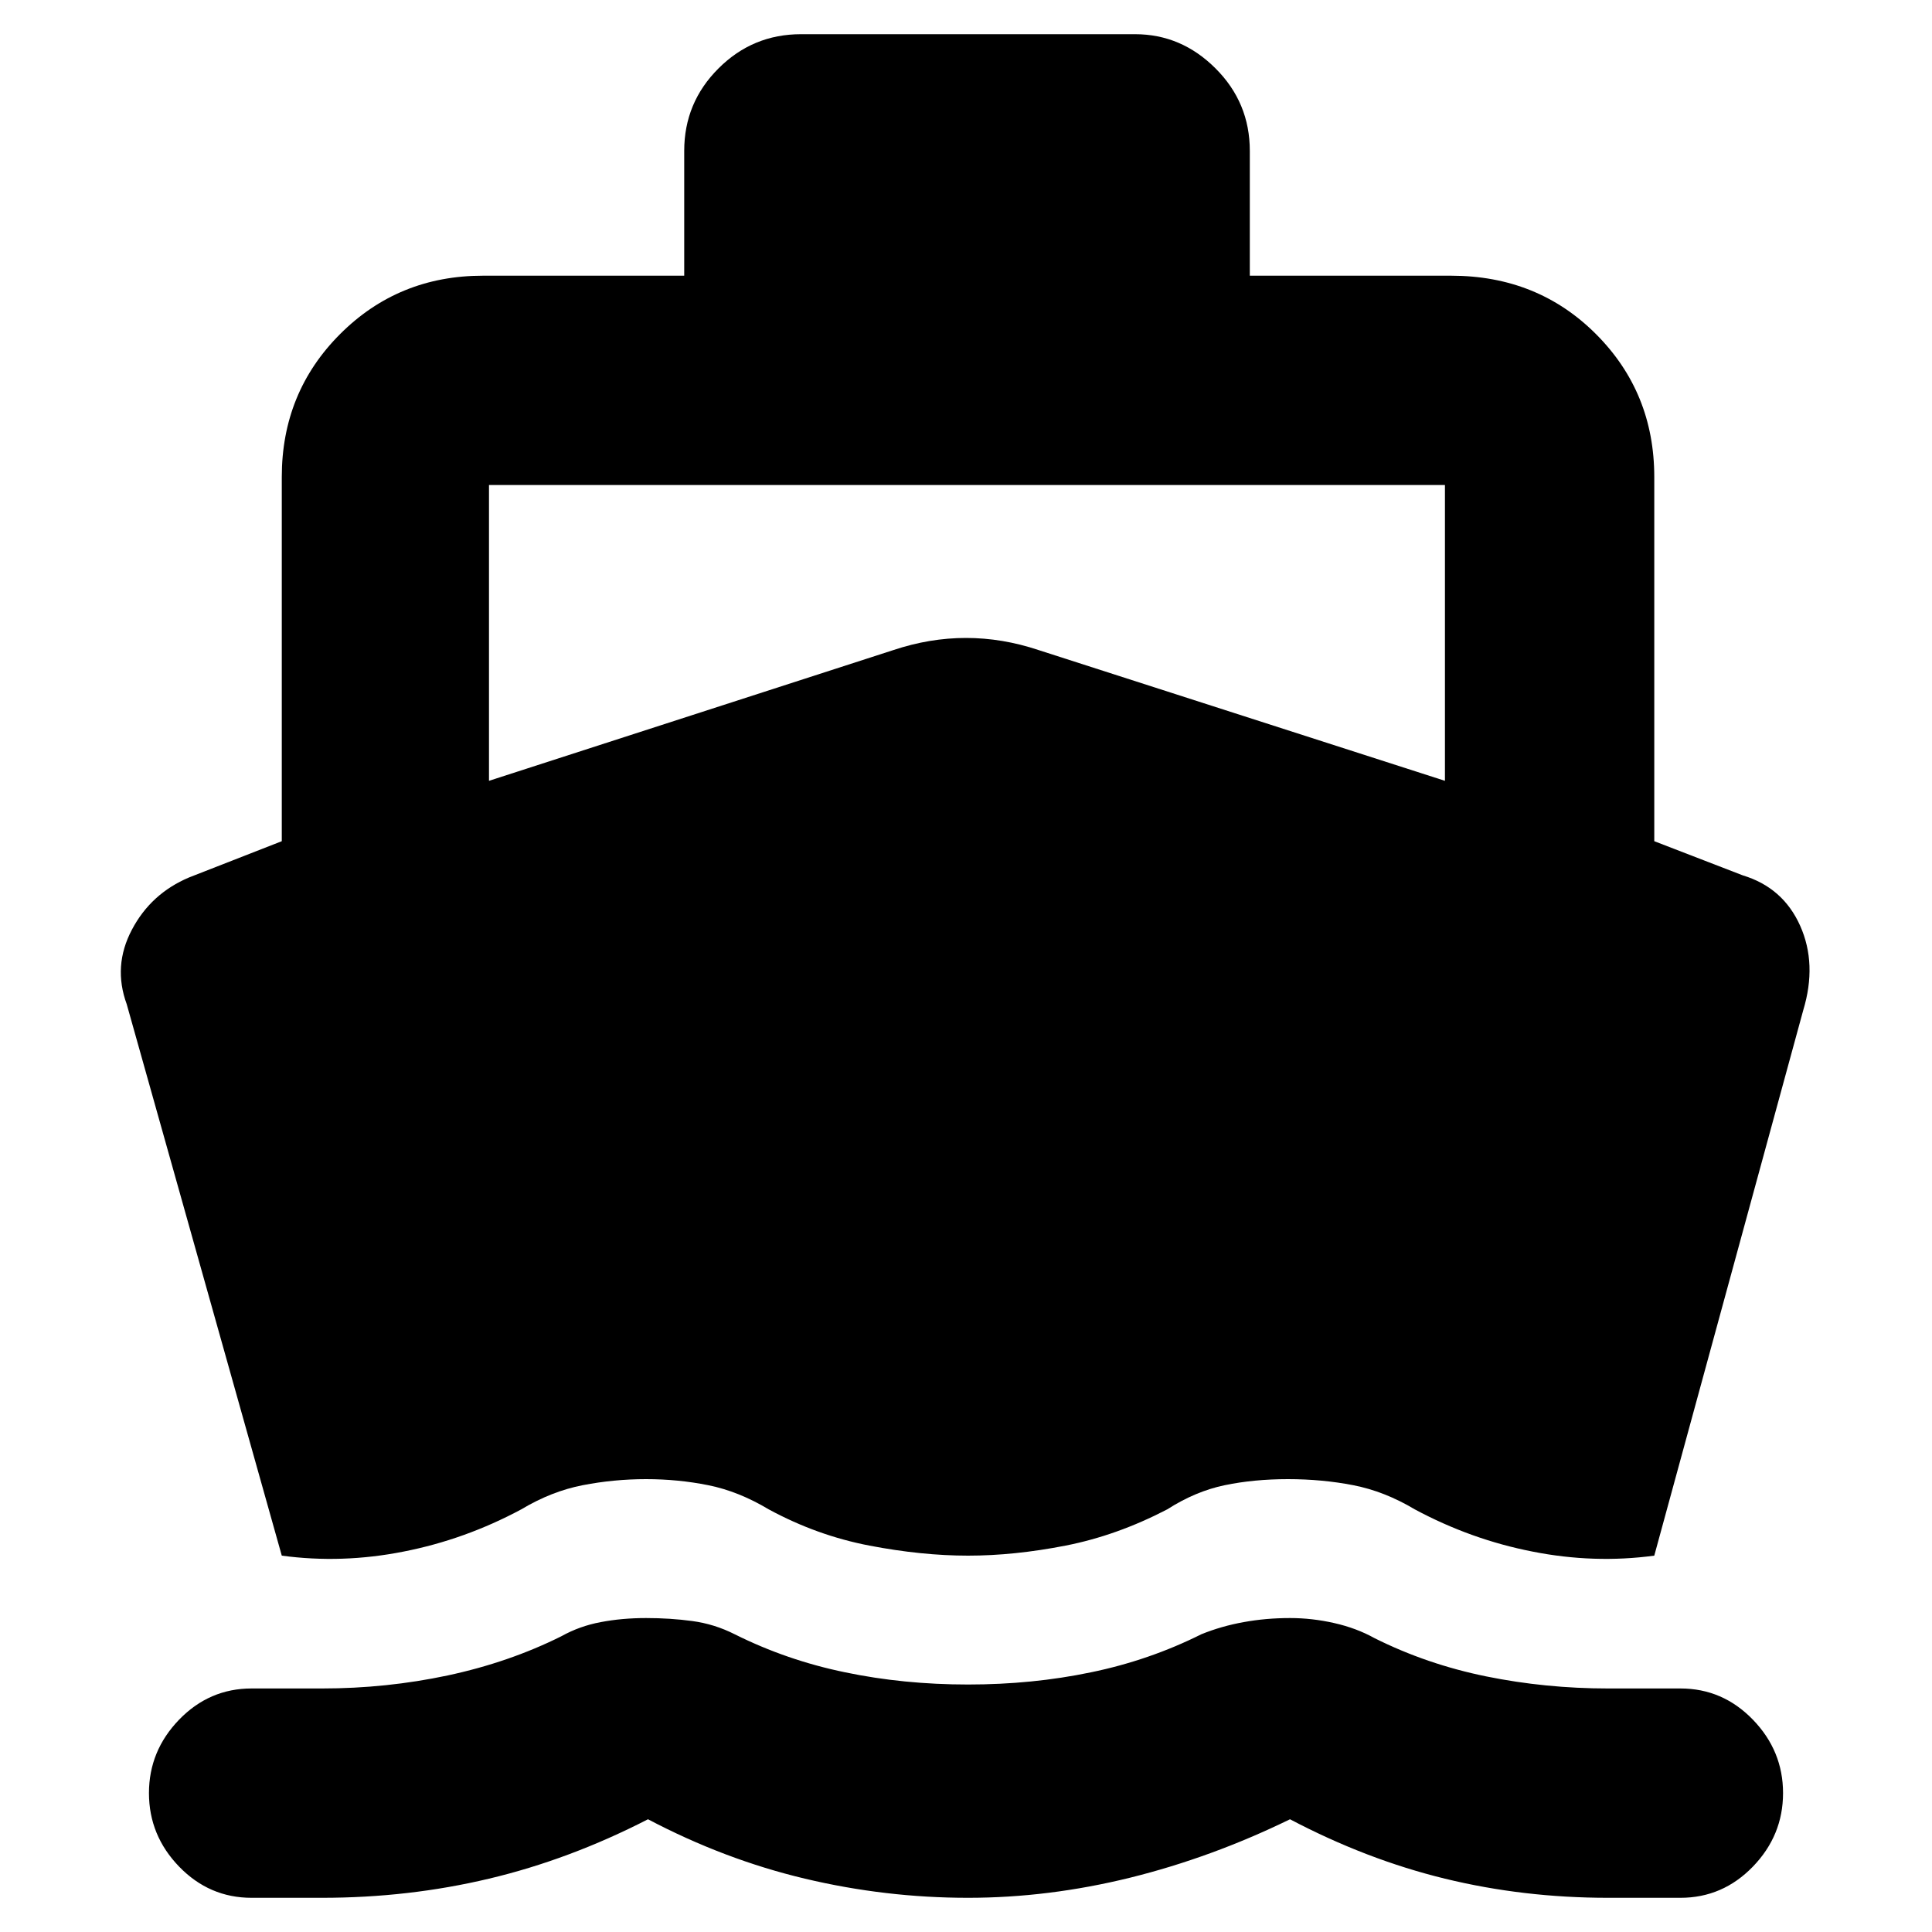 <svg xmlns="http://www.w3.org/2000/svg" height="20" width="20"><path d="M2.917 16.104 1.312 10.396Q1.167 10 1.365 9.625Q1.562 9.25 1.958 9.083L2.917 8.708V4.938Q2.917 4.062 3.521 3.458Q4.125 2.854 5 2.854H7.083V1.562Q7.083 1.062 7.438 0.708Q7.792 0.354 8.292 0.354H11.75Q12.229 0.354 12.583 0.708Q12.938 1.062 12.938 1.562V2.854H15.021Q15.917 2.854 16.521 3.458Q17.125 4.062 17.125 4.938V8.708L18.042 9.062Q18.458 9.188 18.635 9.583Q18.812 9.979 18.667 10.458L17.125 16.104Q16.5 16.188 15.865 16.062Q15.229 15.938 14.646 15.625Q14.333 15.438 14.01 15.375Q13.688 15.312 13.333 15.312Q12.979 15.312 12.677 15.375Q12.375 15.438 12.083 15.625Q11.562 15.896 11.031 16Q10.5 16.104 10.021 16.104Q9.542 16.104 9 16Q8.458 15.896 7.958 15.625Q7.646 15.438 7.333 15.375Q7.021 15.312 6.688 15.312Q6.354 15.312 6.031 15.375Q5.708 15.438 5.396 15.625Q4.812 15.938 4.177 16.062Q3.542 16.188 2.917 16.104ZM2.604 19.646Q2.167 19.646 1.854 19.323Q1.542 19 1.542 18.562Q1.542 18.125 1.854 17.802Q2.167 17.479 2.604 17.479H3.333Q4 17.479 4.635 17.344Q5.271 17.208 5.812 16.938Q6 16.833 6.219 16.792Q6.438 16.75 6.688 16.75Q6.938 16.75 7.167 16.781Q7.396 16.812 7.604 16.917Q8.146 17.188 8.75 17.312Q9.354 17.438 10.021 17.438Q10.688 17.438 11.292 17.312Q11.896 17.188 12.438 16.917Q12.646 16.833 12.875 16.792Q13.104 16.75 13.354 16.75Q13.583 16.75 13.812 16.802Q14.042 16.854 14.229 16.958Q14.771 17.229 15.385 17.354Q16 17.479 16.646 17.479H17.396Q17.833 17.479 18.146 17.802Q18.458 18.125 18.458 18.562Q18.458 19 18.146 19.323Q17.833 19.646 17.396 19.646H16.646Q15.771 19.646 14.958 19.448Q14.146 19.25 13.354 18.833Q12.542 19.229 11.698 19.438Q10.854 19.646 10.021 19.646Q9.167 19.646 8.333 19.448Q7.5 19.25 6.708 18.833Q5.896 19.25 5.062 19.448Q4.229 19.646 3.333 19.646ZM5.062 8.083 9.25 6.729Q9.625 6.604 10 6.604Q10.375 6.604 10.75 6.729L14.958 8.083V5.021Q14.958 5.021 14.958 5.021Q14.958 5.021 14.958 5.021H5.062Q5.062 5.021 5.062 5.021Q5.062 5.021 5.062 5.021Z"/></svg>